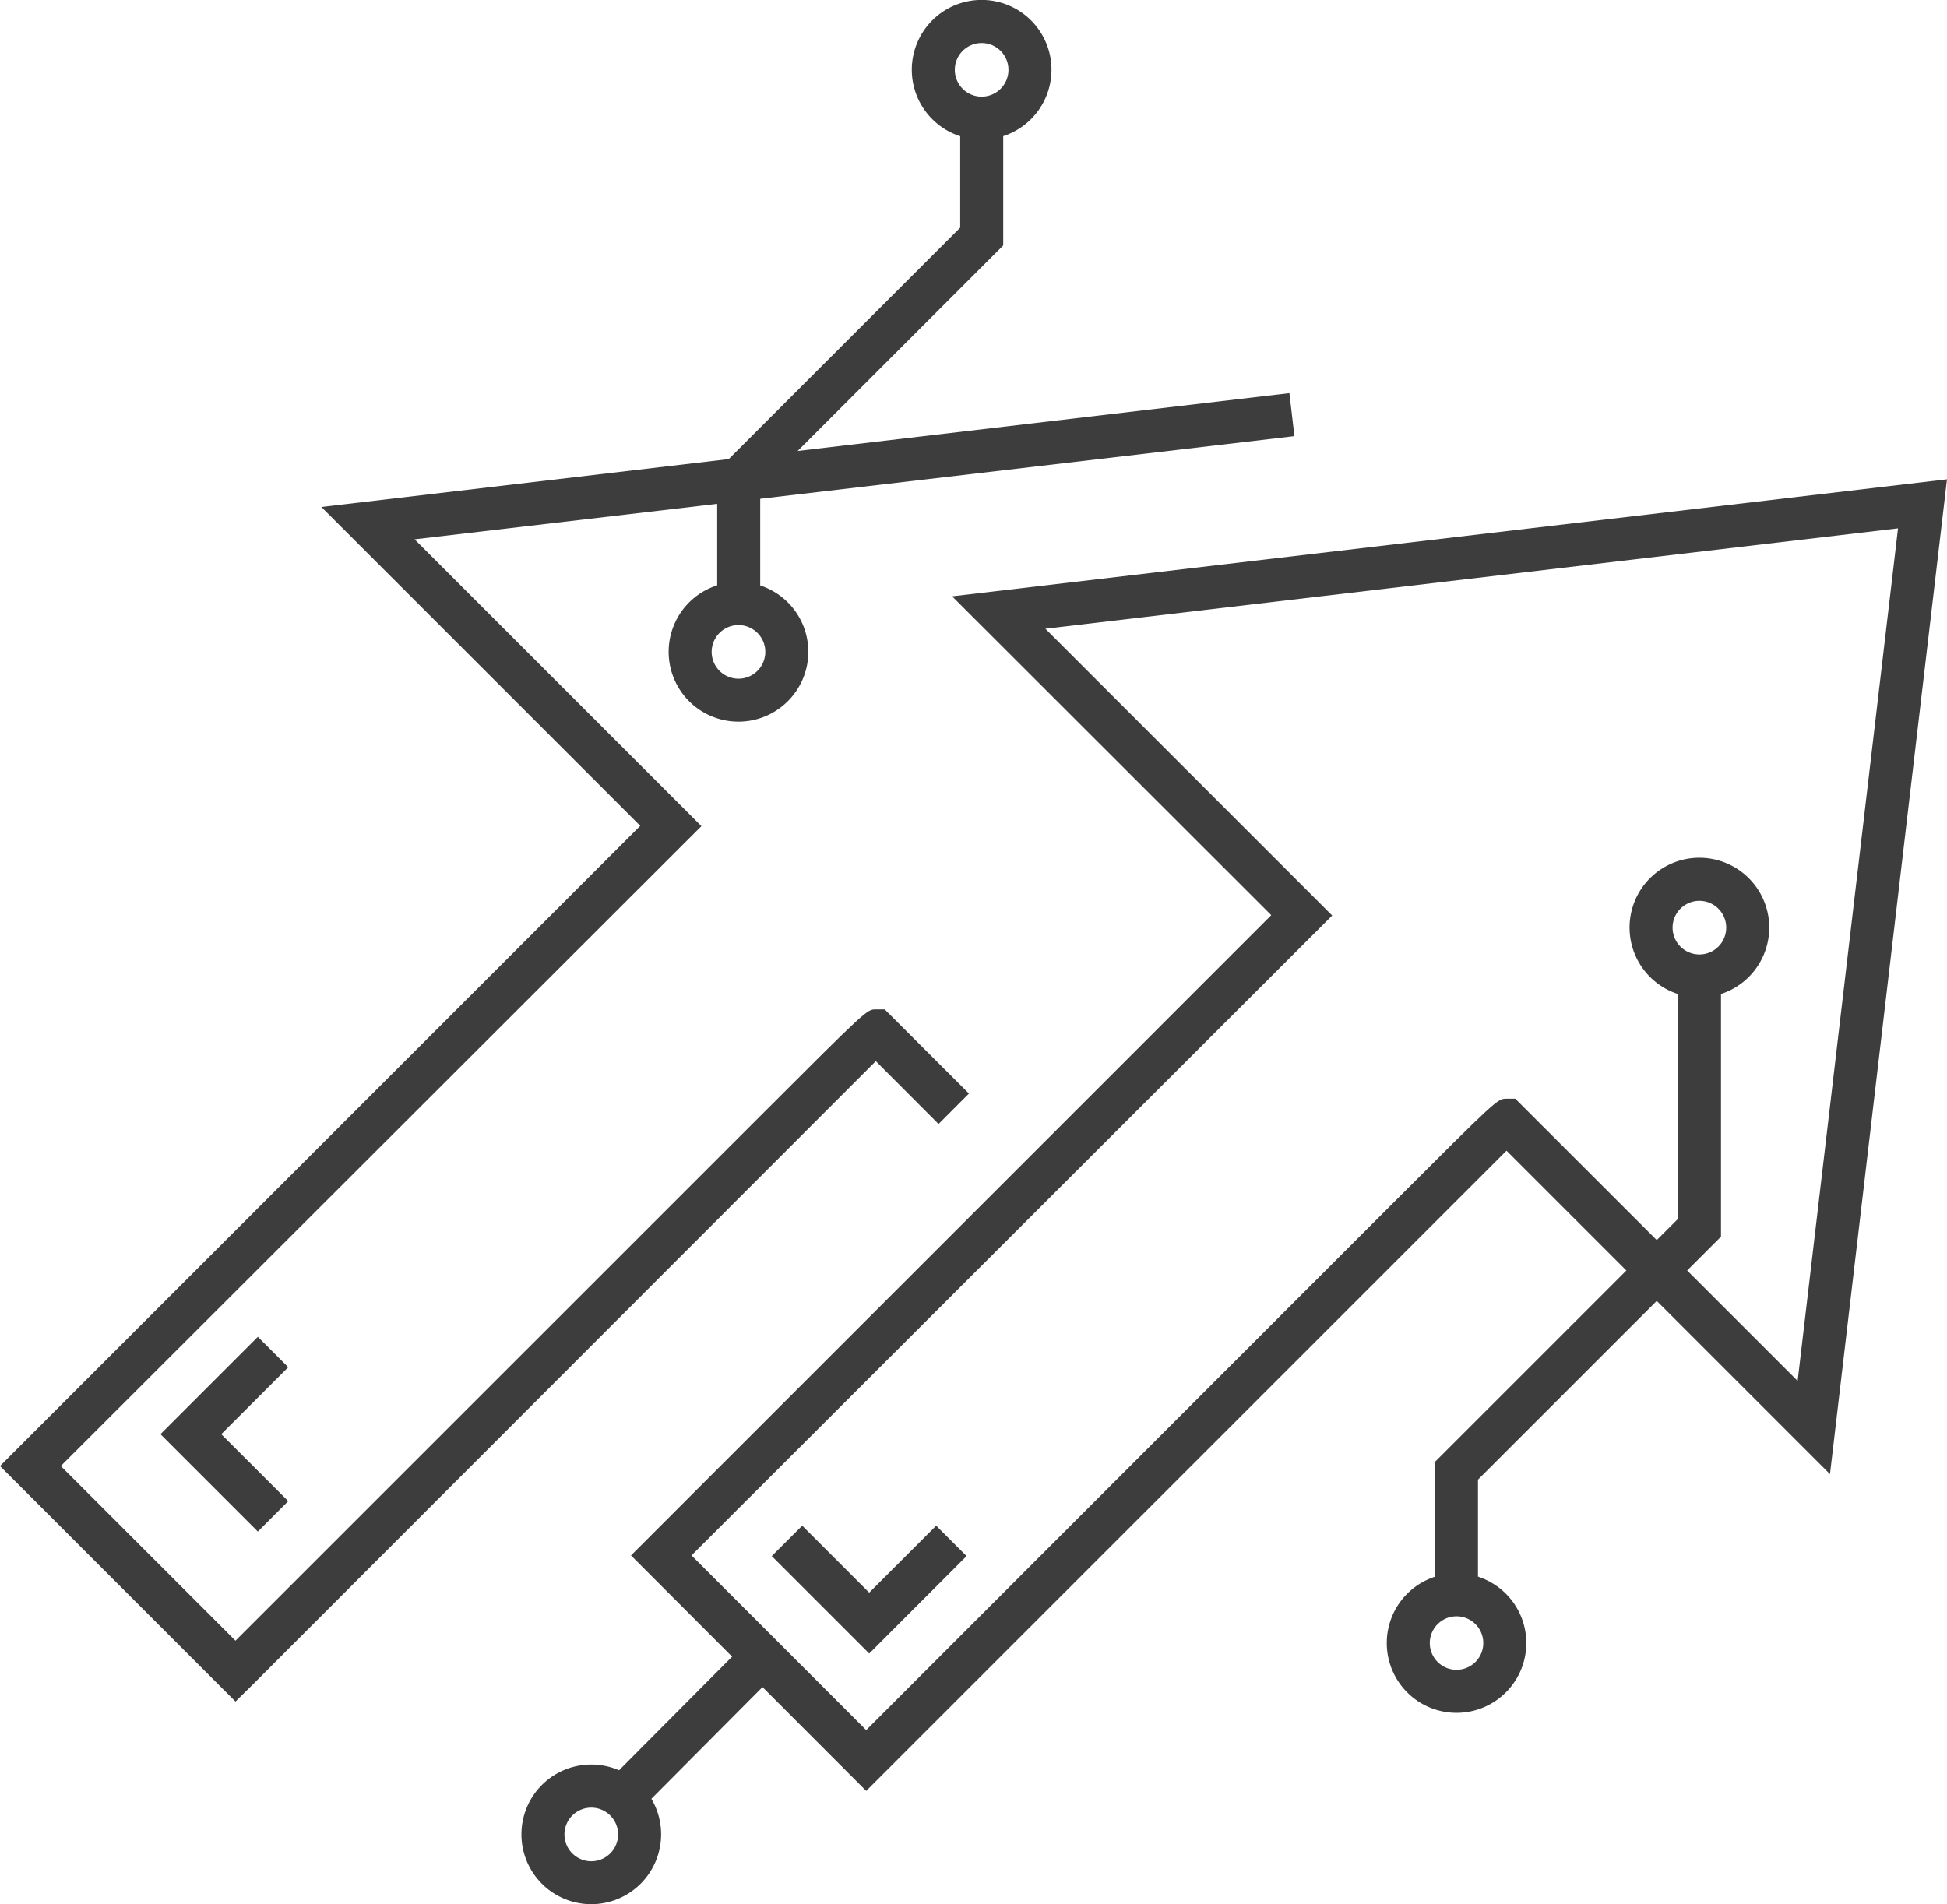<svg xmlns="http://www.w3.org/2000/svg" viewBox="0 0 271.53 265.58"><defs><style>.cls-1{fill:#3d3d3d;}</style></defs><title>focus-techinmotion-black</title><g id="Layer_2" data-name="Layer 2"><g id="Layer_1-2" data-name="Layer 1"><path class="cls-1" d="M82.47,265.58a9.74,9.74,0,1,1,9.73-9.73A9.75,9.75,0,0,1,82.47,265.58Zm0-13.47a3.74,3.74,0,1,0,3.73,3.74A3.74,3.74,0,0,0,82.47,252.11Z"/><path class="cls-1" d="M103,100.65a9.74,9.74,0,1,1,9.73-9.73A9.75,9.75,0,0,1,103,100.65Zm0-13.47a3.74,3.74,0,1,0,3.73,3.74A3.74,3.74,0,0,0,103,87.18Z"/><path class="cls-1" d="M237,139.11a9.74,9.74,0,1,1,9.74-9.74A9.74,9.74,0,0,1,237,139.11Zm0-13.47a3.74,3.74,0,1,0,3.74,3.73A3.74,3.74,0,0,0,237,125.64Z"/><path class="cls-1" d="M203.12,238.89a9.73,9.73,0,1,1,9.74-9.73A9.73,9.73,0,0,1,203.12,238.89Zm0-13.46a3.73,3.73,0,1,0,3.74,3.73A3.73,3.73,0,0,0,203.12,225.43Z"/><path class="cls-1" d="M136.91,19.47a9.74,9.74,0,1,1,9.73-9.74A9.75,9.75,0,0,1,136.91,19.47Zm0-13.47a3.74,3.74,0,1,0,3.73,3.73A3.74,3.74,0,0,0,136.91,6Z"/><path class="cls-1" d="M32.84,237.32,0,204.47l89.29-89.29L44.82,70.71l135-15.88.7,6L57.82,75.22l40,40L8.48,204.47l24.36,24.36,73.23-73.22c14.83-14.83,14.83-14.83,16.07-14.83h1.24l11.75,11.74-4.24,4.25L122.14,148,35,235.2Z"/><path class="cls-1" d="M120.8,249.78,88,216.94l89.29-89.3L132.78,83.17,271.53,66.85,255.21,205.6,210.1,160.49l-87.18,87.17ZM96.44,216.94,120.8,241.3,194,168.07c14.84-14.83,14.84-14.83,16.08-14.83h1.24L250.7,192.6l14-118.91-118.91,14,40,40Z"/><polygon class="cls-1" points="35.96 213.61 22.38 200.03 35.96 186.45 40.2 190.69 30.86 200.03 40.2 209.37 35.96 213.61"/><polygon class="cls-1" points="121.22 230.62 107.63 217.03 111.88 212.79 121.22 222.13 130.56 212.79 134.8 217.03 121.22 230.62"/><polygon class="cls-1" points="106.02 84.18 100.02 84.18 100.02 65.64 133.91 31.75 133.91 16.47 139.91 16.47 139.91 34.23 106.02 68.12 106.02 84.18"/><polygon class="cls-1" points="206.12 222.43 200.12 222.43 200.12 203.89 234.01 170 234.01 136.11 240.01 136.11 240.01 172.48 206.12 206.37 206.12 222.43"/><rect class="cls-1" x="82.85" y="238.17" width="26.85" height="6" transform="translate(-142.59 139.32) rotate(-45.15)"/></g></g></svg>